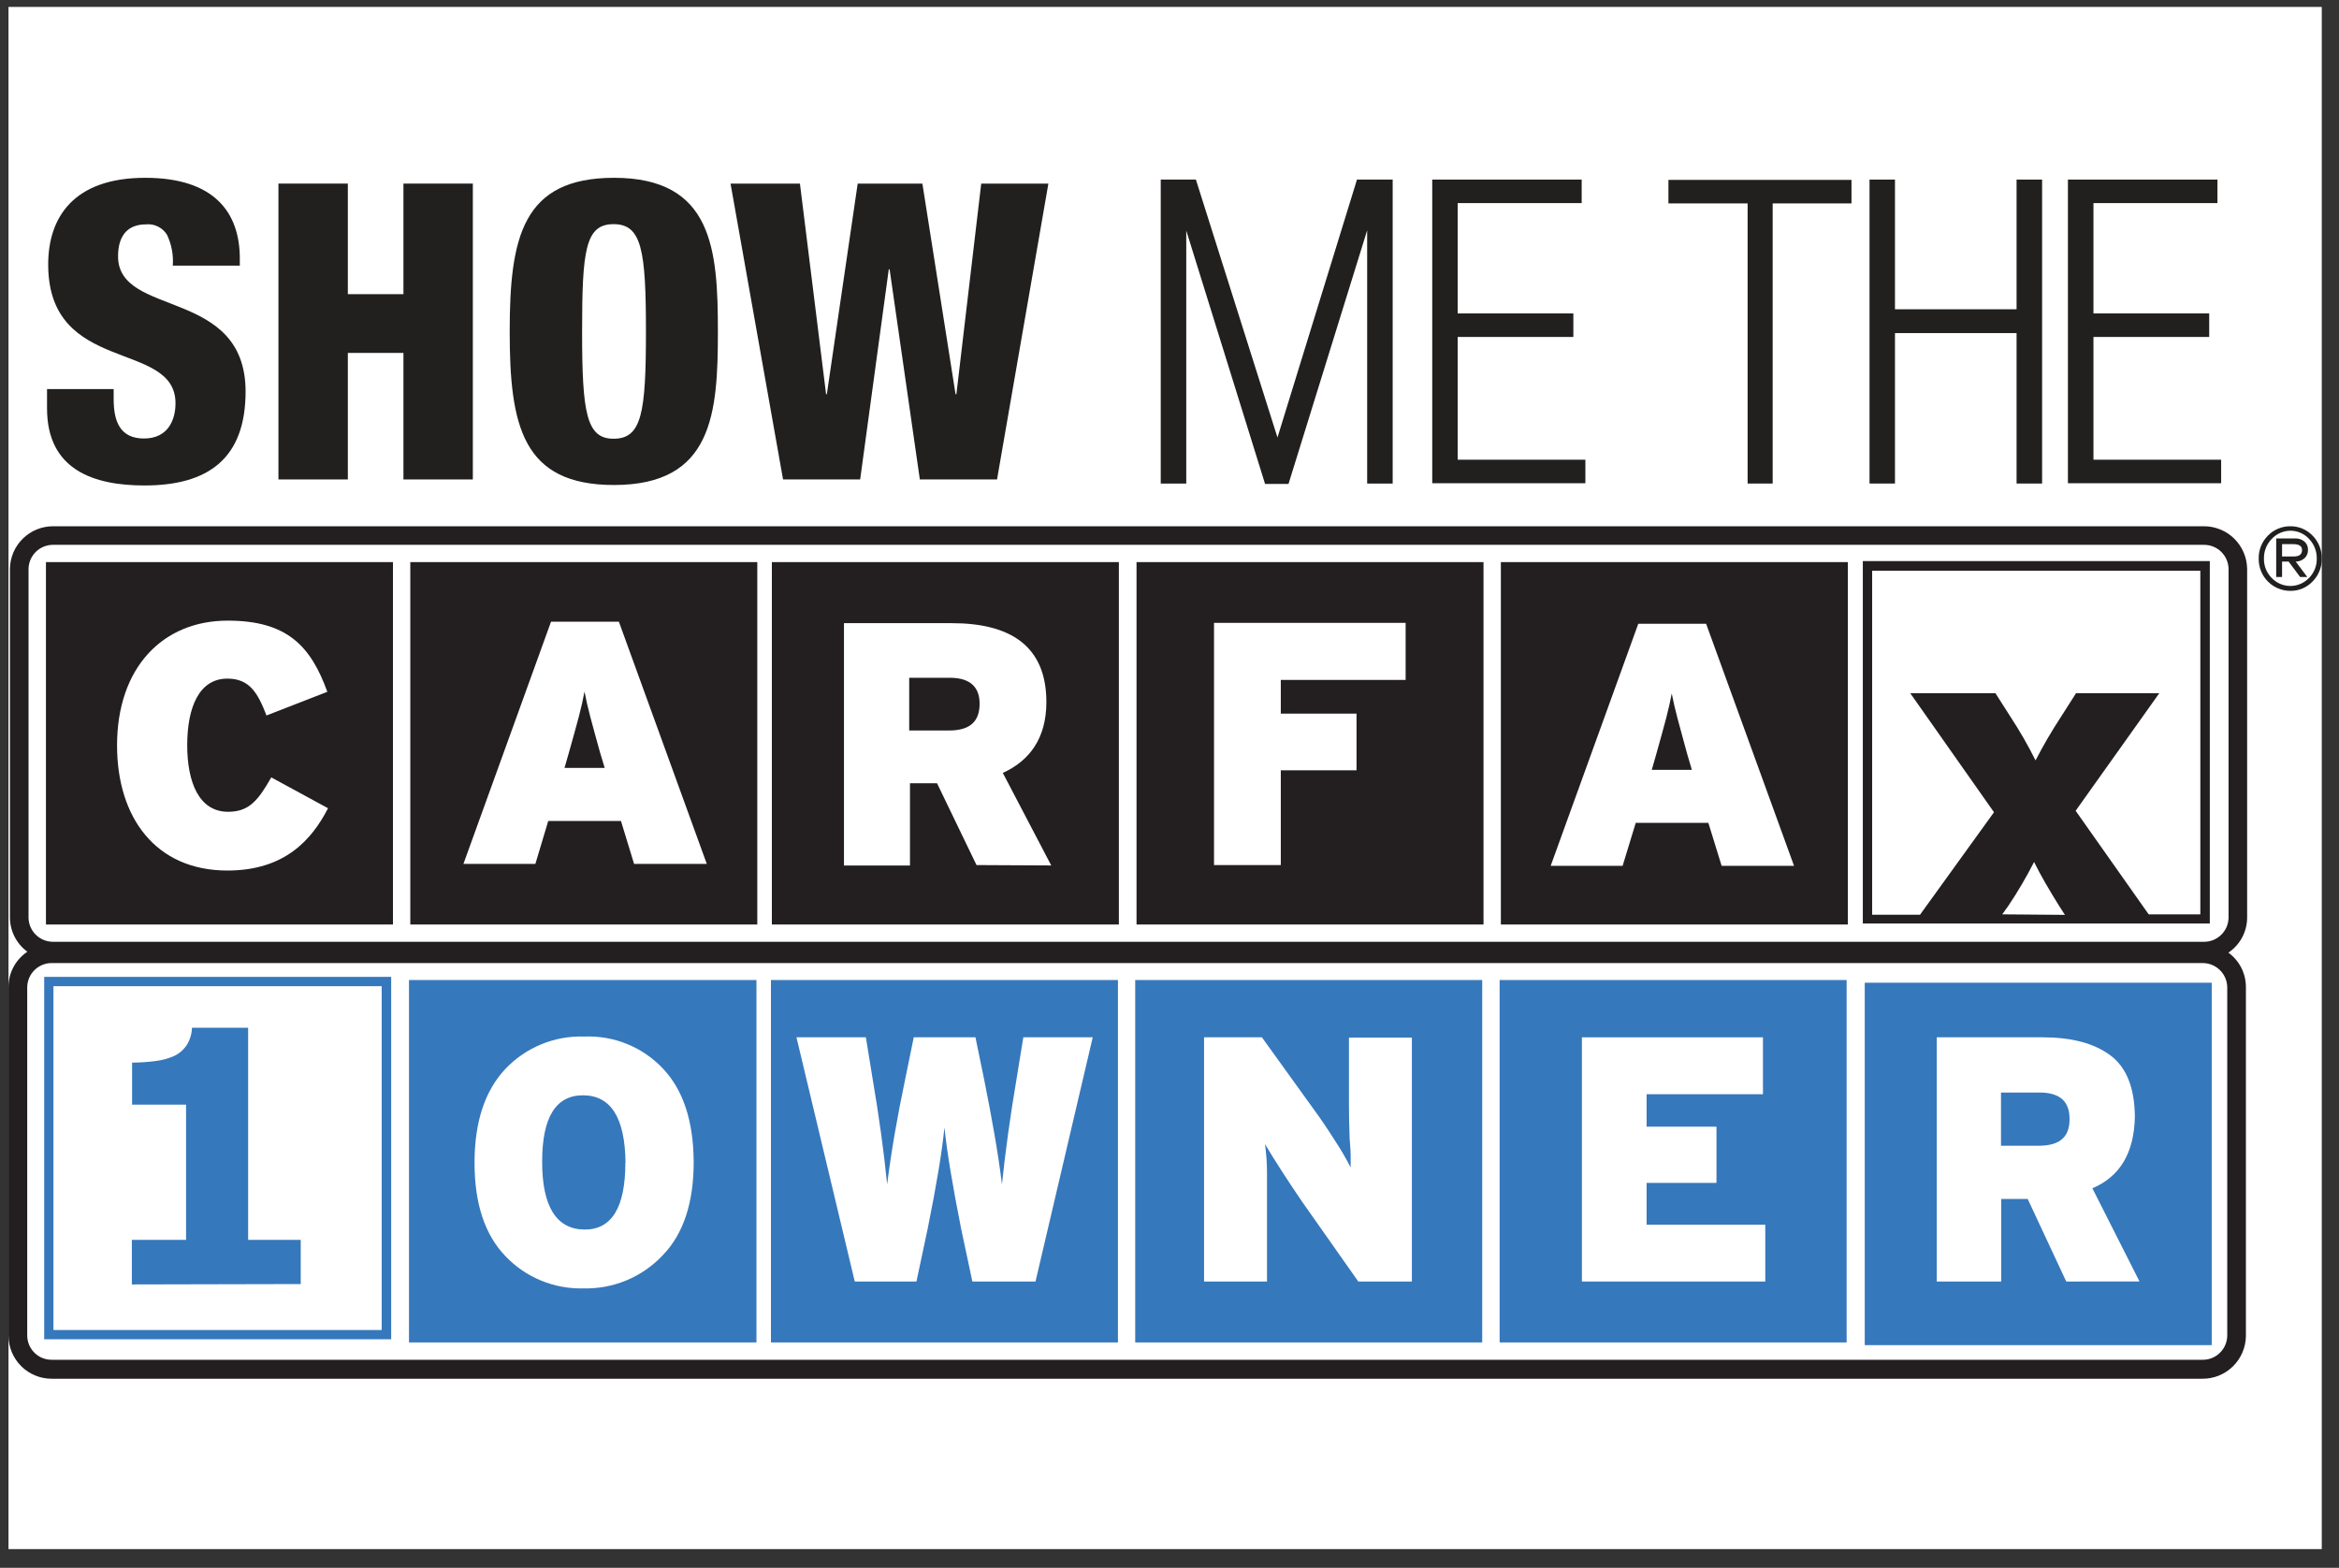 <svg width="91" height="61" viewBox="0 0 91 61" fill="none" xmlns="http://www.w3.org/2000/svg">
<rect x="0" y="0" width="91" height="61" fill="#333333" stroke="none"/>
<g clip-path="url(#clip0_88_234)">
<path d="M90.33 0.27H0.33V60.27H90.33V0.27Z" fill="white"/>
<path d="M4.593 9.972C4.593 9.135 4.995 8.73 5.676 8.73C5.837 8.713 6 8.742 6.146 8.814C6.291 8.885 6.413 8.997 6.498 9.135C6.675 9.509 6.753 9.922 6.723 10.335H9.33V10.059C9.33 8.286 8.358 6.918 5.649 6.918C2.859 6.918 1.875 8.463 1.875 10.29C1.875 14.598 6.828 13.212 6.828 15.69C6.828 16.35 6.528 17.061 5.601 17.061C4.674 17.061 4.422 16.401 4.422 15.528V15.138H1.83V15.888C1.83 18.288 3.654 18.888 5.622 18.888C8.106 18.888 9.555 17.838 9.555 15.228C9.543 11.172 4.593 12.372 4.593 9.972Z" fill="#221F1F"/>
<path d="M15.696 11.445H13.533V7.143H10.833V18.654H13.533V13.731H15.696V18.654H18.396V7.143H15.696V11.445Z" fill="#221F1F"/>
<path d="M23.889 6.918C20.325 6.918 19.83 9.237 19.83 12.9C19.83 16.563 20.325 18.87 23.889 18.87C27.729 18.87 27.93 16.092 27.93 12.9C27.93 9.708 27.729 6.918 23.889 6.918ZM23.871 17.07C22.809 17.07 22.647 16.053 22.647 12.894C22.647 9.735 22.773 8.721 23.871 8.721C24.969 8.721 25.131 9.738 25.131 12.9C25.131 16.062 24.969 17.07 23.871 17.07Z" fill="#221F1F"/>
<path d="M37.209 15.336H37.176L35.886 7.143H33.369L32.169 15.336H32.139L31.122 7.143H28.422L30.465 18.654H33.465L34.578 10.479H34.611L35.787 18.654H38.79L40.788 7.143H38.175L37.209 15.336Z" fill="#221F1F"/>
<path d="M49.701 17.022L46.527 6.987H45.159V18.813H46.152V8.97L49.218 18.828H50.13L53.19 8.961V18.813H54.183V6.987H52.794L49.701 17.022Z" fill="#221F1F"/>
<path d="M56.712 13.11H61.212V12.195H56.712V7.902H61.536V6.987H55.722V18.801H61.68V17.886H56.712V13.11Z" fill="#221F1F"/>
<path d="M64.911 7.914H67.992V18.813H68.967V7.914H72.033V6.999H64.911V7.914Z" fill="#221F1F"/>
<path d="M78.456 12.033H73.725V6.987H72.735V18.813H73.725V12.96H78.456V18.813H79.449V6.987H78.456V12.033Z" fill="#221F1F"/>
<path d="M81.447 17.886V13.11H85.95V12.195H81.447V7.902H86.271V6.987H80.454V18.801H86.415V17.886H81.447Z" fill="#221F1F"/>
<path d="M90.33 21.723C90.334 21.89 90.305 22.055 90.243 22.21C90.182 22.364 90.09 22.505 89.973 22.623C89.862 22.74 89.728 22.833 89.579 22.896C89.43 22.959 89.27 22.991 89.109 22.989C88.946 22.989 88.784 22.957 88.634 22.894C88.483 22.831 88.346 22.739 88.232 22.623C88.117 22.507 88.026 22.369 87.966 22.218C87.904 22.066 87.874 21.904 87.876 21.741C87.872 21.575 87.901 21.409 87.962 21.255C88.024 21.1 88.116 20.959 88.233 20.841C88.346 20.724 88.483 20.631 88.633 20.568C88.784 20.505 88.946 20.473 89.109 20.475C89.27 20.473 89.43 20.505 89.579 20.568C89.728 20.631 89.862 20.724 89.973 20.841C90.088 20.957 90.178 21.095 90.24 21.247C90.301 21.398 90.332 21.56 90.33 21.723ZM90.135 21.723C90.138 21.442 90.03 21.17 89.835 20.967C89.745 20.869 89.636 20.79 89.515 20.736C89.394 20.681 89.263 20.652 89.13 20.649C88.989 20.647 88.85 20.674 88.721 20.73C88.591 20.785 88.475 20.867 88.38 20.97C88.282 21.071 88.205 21.19 88.154 21.321C88.102 21.452 88.077 21.592 88.08 21.732C88.077 21.871 88.102 22.01 88.153 22.139C88.205 22.269 88.282 22.386 88.38 22.485C88.563 22.678 88.814 22.791 89.08 22.798C89.345 22.805 89.603 22.707 89.796 22.524L89.835 22.485C89.934 22.385 90.011 22.266 90.063 22.135C90.114 22.004 90.139 21.864 90.135 21.723ZM89.793 21.396C89.796 21.459 89.784 21.521 89.759 21.578C89.734 21.635 89.697 21.686 89.649 21.726C89.556 21.806 89.438 21.85 89.316 21.849L89.766 22.449H89.487L89.04 21.849H88.785V22.449H88.557V20.949H89.283C89.419 20.941 89.553 20.985 89.658 21.072C89.703 21.113 89.739 21.163 89.762 21.219C89.786 21.275 89.796 21.335 89.793 21.396ZM89.562 21.396C89.562 21.246 89.445 21.171 89.22 21.171H88.785V21.651H89.235C89.457 21.651 89.562 21.57 89.562 21.396Z" fill="#221F1F"/>
<path d="M85.734 21.189H2.076C1.825 21.185 1.582 21.281 1.401 21.455C1.22 21.629 1.115 21.868 1.11 22.119V35.706C1.112 35.831 1.138 35.954 1.188 36.069C1.238 36.184 1.309 36.287 1.399 36.374C1.489 36.461 1.595 36.529 1.711 36.575C1.827 36.621 1.951 36.644 2.076 36.642H85.734C85.859 36.645 85.984 36.622 86.1 36.576C86.216 36.531 86.323 36.462 86.413 36.375C86.503 36.288 86.575 36.184 86.625 36.07C86.674 35.955 86.701 35.831 86.703 35.706V22.131C86.702 22.006 86.677 21.883 86.628 21.767C86.579 21.652 86.508 21.548 86.419 21.46C86.33 21.373 86.224 21.304 86.108 21.257C85.992 21.211 85.868 21.188 85.743 21.189H85.734Z" fill="white"/>
<path d="M85.686 37.47H2.025C1.773 37.467 1.53 37.563 1.349 37.739C1.168 37.914 1.064 38.154 1.059 38.406V51.984C1.061 52.109 1.087 52.232 1.137 52.347C1.187 52.461 1.258 52.565 1.348 52.652C1.438 52.739 1.544 52.807 1.66 52.853C1.776 52.899 1.9 52.922 2.025 52.92H85.686C85.811 52.922 85.935 52.9 86.052 52.854C86.168 52.808 86.274 52.74 86.364 52.653C86.454 52.566 86.525 52.462 86.575 52.347C86.624 52.232 86.65 52.109 86.652 51.984V38.391C86.65 38.266 86.624 38.142 86.575 38.028C86.525 37.913 86.454 37.809 86.364 37.722C86.274 37.635 86.168 37.566 86.052 37.521C85.935 37.475 85.811 37.452 85.686 37.455V37.47Z" fill="white"/>
<path fill-rule="evenodd" clip-rule="evenodd" d="M87.426 35.706V22.131C87.42 21.688 87.238 21.265 86.921 20.954C86.604 20.644 86.177 20.472 85.734 20.475H2.076C1.633 20.472 1.206 20.644 0.89 20.955C0.573 21.265 0.392 21.688 0.387 22.131V35.706C0.389 35.964 0.451 36.218 0.569 36.448C0.687 36.678 0.856 36.877 1.065 37.029C0.84 37.179 0.656 37.381 0.528 37.618C0.399 37.856 0.332 38.121 0.33 38.391L0.33 51.969C0.332 52.414 0.51 52.84 0.825 53.154C1.141 53.468 1.568 53.644 2.013 53.643H85.686C86.13 53.646 86.558 53.472 86.874 53.161C87.191 52.849 87.372 52.425 87.378 51.981V38.391C87.376 38.132 87.314 37.877 87.196 37.647C87.077 37.416 86.907 37.217 86.697 37.065C86.92 36.915 87.103 36.713 87.23 36.476C87.357 36.239 87.424 35.975 87.426 35.706ZM86.652 51.969C86.65 52.094 86.624 52.217 86.574 52.332C86.524 52.447 86.453 52.55 86.363 52.637C86.273 52.724 86.167 52.793 86.051 52.839C85.935 52.885 85.811 52.907 85.686 52.905H2.025C1.9 52.907 1.776 52.885 1.659 52.839C1.543 52.794 1.437 52.725 1.347 52.638C1.257 52.551 1.186 52.447 1.136 52.332C1.087 52.218 1.061 52.094 1.059 51.969V38.391C1.067 38.142 1.173 37.905 1.353 37.733C1.534 37.56 1.775 37.466 2.025 37.47H85.686C85.938 37.467 86.181 37.564 86.362 37.739C86.543 37.914 86.647 38.154 86.652 38.406V51.969ZM86.703 35.706C86.701 35.831 86.674 35.955 86.625 36.07C86.575 36.184 86.503 36.288 86.413 36.375C86.323 36.462 86.216 36.531 86.1 36.576C85.984 36.622 85.859 36.645 85.734 36.642H2.076C1.951 36.644 1.827 36.621 1.711 36.575C1.595 36.53 1.489 36.461 1.399 36.374C1.309 36.287 1.238 36.184 1.188 36.069C1.138 35.954 1.112 35.831 1.11 35.706V22.131C1.115 21.88 1.219 21.641 1.399 21.466C1.579 21.291 1.822 21.195 2.073 21.198H85.734C85.859 21.196 85.983 21.218 86.099 21.264C86.216 21.309 86.322 21.377 86.412 21.464C86.502 21.55 86.574 21.654 86.624 21.769C86.674 21.883 86.701 22.006 86.703 22.131V35.706Z" fill="#231F20"/>
<path d="M15.963 21.87V35.97H29.463V21.87H15.963Z" fill="#231F20"/>
<path d="M30.03 21.87V35.97H43.53V21.87H30.03Z" fill="#231F20"/>
<path d="M44.217 21.87V35.97H57.717V21.87H44.217Z" fill="#231F20"/>
<path d="M58.392 21.87V35.97H71.892V21.87H58.392Z" fill="#231F20"/>
<path d="M1.788 21.87V35.97H15.288V21.87H1.788Z" fill="#231F20"/>
<path d="M8.847 33.87C6.048 33.87 4.554 31.797 4.554 29.004C4.554 25.971 6.333 24.147 8.859 24.147C11.175 24.147 12.09 25.14 12.735 26.916L10.368 27.837C10.029 26.958 9.708 26.403 8.847 26.403C7.758 26.403 7.284 27.498 7.284 28.992C7.284 30.438 7.743 31.584 8.874 31.584C9.693 31.584 10.044 31.14 10.554 30.246L12.762 31.446C12.132 32.67 11.079 33.87 8.847 33.87Z" fill="white"/>
<path d="M23.526 29.877H21.963L22.14 29.259C22.476 28.059 22.626 27.54 22.74 26.907C22.86 27.54 23.007 28.05 23.34 29.259L23.526 29.877ZM27.498 33.612L24.078 24.189H21.438L18.03 33.612H20.829L21.33 31.941H24.159L24.669 33.612H27.498Z" fill="white"/>
<path d="M38.112 27.372C38.112 28.044 37.776 28.422 36.912 28.422H35.373V26.37H36.954C37.791 26.37 38.112 26.778 38.112 27.372ZM40.899 33.672L39.015 30.072C40.05 29.601 40.71 28.728 40.71 27.315C40.71 25.083 39.243 24.246 37.035 24.246H32.835V33.675H35.403V30.474H36.456L37.992 33.657L40.899 33.672Z" fill="white"/>
<path d="M49.83 26.454V27.765H52.776V29.97H49.83V33.657H47.232V24.234H54.687V26.454H49.83Z" fill="white"/>
<path d="M65.823 29.952H64.263L64.44 29.334C64.776 28.134 64.923 27.615 65.04 26.982C65.163 27.615 65.31 28.122 65.64 29.334L65.823 29.952ZM69.798 33.687L66.378 24.27H63.738L60.33 33.687H63.129L63.639 32.016H66.465L66.981 33.687H69.798Z" fill="white"/>
<path d="M72.474 21.831V35.931H85.974V21.831H72.474ZM77.898 35.574L78.135 35.244C78.503 34.696 78.837 34.126 79.137 33.537C79.386 34.047 79.755 34.677 80.124 35.265L80.337 35.595L77.898 35.574ZM85.605 35.574H83.595L80.754 31.545L84.009 26.97H80.769L80.196 27.87C79.832 28.424 79.497 28.997 79.194 29.586C78.9 28.995 78.57 28.422 78.207 27.87L77.634 26.97H74.319L77.577 31.602L74.7 35.589H72.837V22.206H85.605V35.574Z" fill="#231F20"/>
<path d="M1.719 38.007V52.107H15.219V38.007H1.719ZM14.85 38.37V51.747H2.079V38.37H14.85Z" fill="#3678BC"/>
<path d="M15.912 38.13V52.23H29.43V38.13H15.912Z" fill="#3678BC"/>
<path d="M29.994 38.13V52.23H43.494V38.13H29.994Z" fill="#3678BC"/>
<path d="M44.166 38.13V52.23H57.666V38.13H44.166Z" fill="#3678BC"/>
<path d="M58.344 38.13V52.23H71.844V38.13H58.344Z" fill="#3678BC"/>
<path d="M72.549 38.235V52.335H86.049V38.235H72.549Z" fill="#3678BC"/>
<path d="M11.7 49.959V48.24H9.654V39.987H7.47C7.462 40.225 7.392 40.457 7.266 40.659C7.143 40.845 6.971 40.994 6.768 41.088C6.536 41.189 6.29 41.255 6.039 41.283C5.741 41.322 5.44 41.342 5.139 41.343V42.978H7.239V48.24H5.13V49.974L11.7 49.959Z" fill="#3678BC"/>
<path d="M26.988 45.21C26.988 46.798 26.588 48.006 25.788 48.834C25.393 49.256 24.913 49.589 24.38 49.812C23.847 50.035 23.273 50.142 22.695 50.127C22.13 50.142 21.567 50.038 21.045 49.821C20.522 49.605 20.051 49.281 19.662 48.87C18.862 48.038 18.462 46.829 18.462 45.243C18.462 43.657 18.862 42.439 19.662 41.589C20.055 41.174 20.532 40.847 21.061 40.63C21.59 40.412 22.159 40.31 22.731 40.329C23.3 40.306 23.868 40.404 24.396 40.619C24.924 40.834 25.4 41.16 25.791 41.574C26.581 42.408 26.98 43.62 26.988 45.21ZM24.336 45.24C24.318 43.5 23.772 42.625 22.698 42.615C21.624 42.605 21.089 43.471 21.093 45.213C21.093 46.953 21.657 47.826 22.731 47.838C23.805 47.85 24.33 46.968 24.33 45.24H24.336Z" fill="white"/>
<path d="M40.287 49.86H37.83L37.392 47.799C37.054 46.097 36.838 44.785 36.744 43.863C36.654 44.787 36.437 46.099 36.093 47.799L35.655 49.86H33.255L30.987 40.359H33.687L33.945 41.943C34.199 43.435 34.389 44.814 34.515 46.08C34.671 44.826 34.908 43.455 35.223 41.958L35.55 40.359H37.95L38.28 41.958C38.58 43.458 38.829 44.826 38.982 46.08C39.112 44.808 39.303 43.429 39.555 41.943L39.813 40.359H42.513L40.287 49.86Z" fill="white"/>
<path d="M52.845 49.86L50.649 46.74C50.089 45.918 49.611 45.176 49.215 44.514C49.266 44.874 49.292 45.236 49.293 45.6V49.86H46.845V40.359H49.095L51.117 43.167C51.351 43.485 51.624 43.881 51.93 44.367C52.156 44.707 52.362 45.06 52.548 45.423V44.952C52.548 44.745 52.524 44.547 52.509 44.307C52.491 43.821 52.482 43.374 52.482 42.966V40.371H54.93V49.86H52.845Z" fill="white"/>
<path d="M61.545 49.86V40.359H68.589V42.573H64.062V43.836H66.78V46.023H64.062V47.649H68.679V49.86H61.545Z" fill="white"/>
<path d="M80.388 49.86L78.888 46.647H77.859V49.86H75.351V40.359H79.47C80.565 40.359 81.438 40.575 82.089 41.049C82.74 41.523 83.049 42.339 83.058 43.449C83.032 44.849 82.481 45.777 81.405 46.233L83.238 49.857L80.388 49.86ZM80.517 43.527C80.517 42.864 80.151 42.522 79.395 42.507H77.85V44.577H79.35C80.154 44.568 80.526 44.22 80.517 43.527Z" fill="white"/>
</g>
<defs>
<clipPath id="clip0_88_234">
<rect width="90" height="60" fill="white" transform="translate(0.33 0.27)"/>
</clipPath>
</defs>
</svg>
